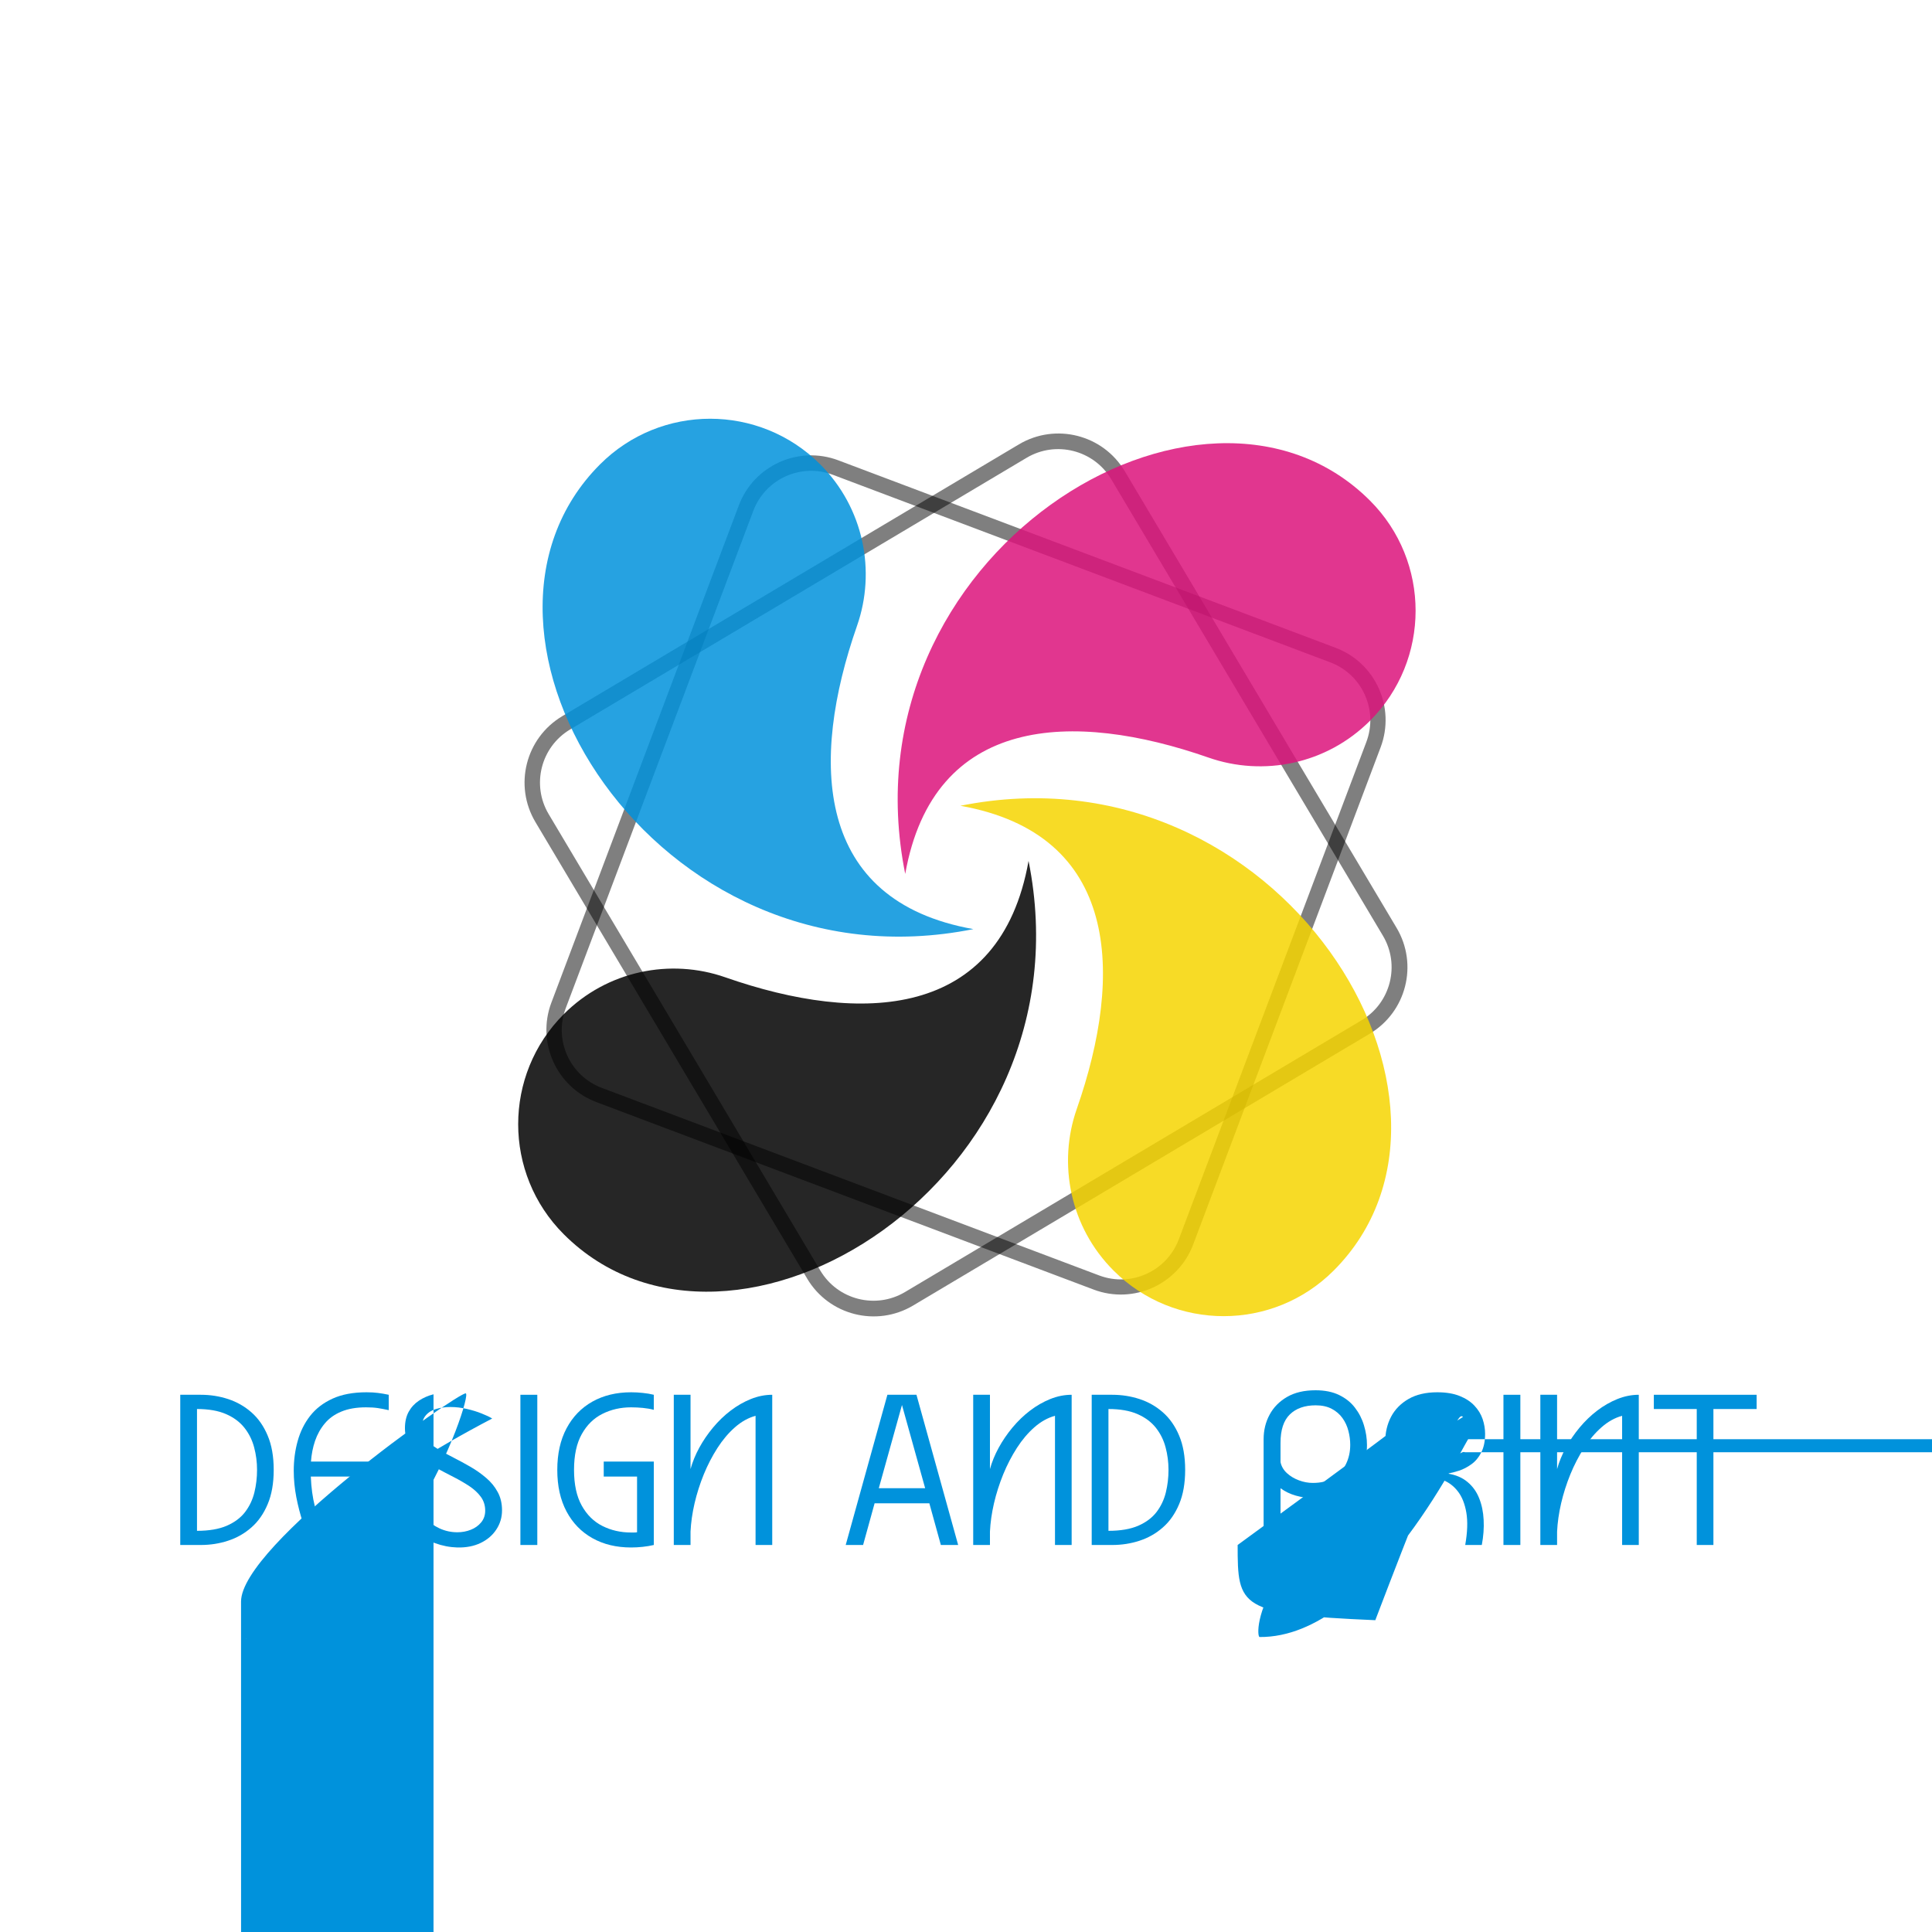 <svg xmlns="http://www.w3.org/2000/svg" xmlns:xlink="http://www.w3.org/1999/xlink" width="500" zoomAndPan="magnify" viewBox="0 0 375 375" height="500" preserveAspectRatio="xMidYMid meet" version="1.0"><defs><filter x="0%" y="0%" width="100%" height="100%" id="a91bf9a1ca"><feColorMatrix values="0 0 0 0 1 0 0 0 0 1 0 0 0 0 1 0 0 0 1 0" color-interpolation-filters="sRGB"/></filter><g/><mask id="d0b7e17d18"><g filter="url(#a91bf9a1ca)"><rect x="-37.5" width="450" fill="#000000" y="-37.5" height="450" fill-opacity="0.5"/></g></mask><clipPath id="bee2b675b3"><path d="M 23 23 L 196 23 L 196 195 L 23 195 Z M 23 23 " clip-rule="nonzero"/></clipPath><clipPath id="899276b128"><path d="M 18.254 85.672 L 132.977 17.391 L 201.258 132.113 L 86.539 200.395 Z M 18.254 85.672 " clip-rule="nonzero"/></clipPath><clipPath id="dca91977ce"><path d="M 18.254 85.672 L 132.652 17.582 L 200.746 131.98 L 86.344 200.074 Z M 18.254 85.672 " clip-rule="nonzero"/></clipPath><clipPath id="7532d5cbd5"><path d="M 31.145 78 L 119.766 25.254 C 126.883 21.02 136.09 23.355 140.324 30.473 L 193.074 119.094 C 197.309 126.211 194.973 135.418 187.855 139.652 L 99.234 192.402 C 92.117 196.637 82.91 194.301 78.672 187.184 L 25.926 98.562 C 21.691 91.445 24.027 82.238 31.145 78 Z M 31.145 78 " clip-rule="nonzero"/></clipPath><clipPath id="a9c4fb810e"><rect x="0" width="218" y="0" height="218"/></clipPath><mask id="dac6ff56d4"><g filter="url(#a91bf9a1ca)"><rect x="-37.5" width="450" fill="#000000" y="-37.5" height="450" fill-opacity="0.5"/></g></mask><clipPath id="35fddaa748"><path d="M 21 21 L 184 21 L 184 185 L 21 185 Z M 21 21 " clip-rule="nonzero"/></clipPath><clipPath id="dabe2a3760"><path d="M 63.695 17.062 L 188.617 64.156 L 141.523 189.078 L 16.602 141.984 Z M 63.695 17.062 " clip-rule="nonzero"/></clipPath><clipPath id="ba31cd79b9"><path d="M 63.695 17.062 L 188.266 64.023 L 141.305 188.594 L 16.734 141.633 Z M 63.695 17.062 " clip-rule="nonzero"/></clipPath><clipPath id="51f5b57aa9"><path d="M 77.73 22.352 L 174.23 58.73 C 181.984 61.656 185.898 70.309 182.977 78.059 L 146.594 174.559 C 143.672 182.309 135.02 186.227 127.27 183.305 L 30.77 146.922 C 23.016 144 19.102 135.348 22.023 127.598 L 58.406 31.098 C 61.328 23.344 69.98 19.43 77.73 22.352 Z M 77.73 22.352 " clip-rule="nonzero"/></clipPath><clipPath id="8c9149817d"><rect x="0" width="205" y="0" height="205"/></clipPath><mask id="bbb97cfdc1"><g filter="url(#a91bf9a1ca)"><rect x="-37.5" width="450" fill="#000000" y="-37.5" height="450" fill-opacity="0.85"/></g></mask><clipPath id="a5df43fbdf"><rect x="0" width="209" y="0" height="209"/></clipPath></defs><rect x="-37.5" width="450" fill="#ffffff" y="-37.5" height="450" fill-opacity="1"/><rect x="-37.5" width="450" fill="#ffffff" y="-37.5" height="450" fill-opacity="1"/><g mask="url(#d0b7e17d18)"><g transform="matrix(1, 0, 0, 1, 78, 61)"><g clip-path="url(#a9c4fb810e)"><g clip-path="url(#bee2b675b3)"><g clip-path="url(#899276b128)"><g clip-path="url(#dca91977ce)"><g clip-path="url(#7532d5cbd5)"><path stroke-linecap="butt" transform="matrix(0.825, -0.491, 0.491, 0.825, 18.255, 85.674)" fill="none" stroke-linejoin="miter" d="M 15.618 -0.002 L 122.994 -0 C 131.616 0.001 138.609 6.994 138.608 15.616 L 138.61 122.994 C 138.609 131.617 131.616 138.61 122.993 138.608 L 15.616 138.611 C 6.993 138.609 -0 131.616 -0.002 122.992 L -0.001 15.616 C 0.001 6.994 6.993 0 15.618 -0.002 Z M 15.618 -0.002 " stroke="#000000" stroke-width="6.247" stroke-opacity="1" stroke-miterlimit="4"/></g></g></g></g></g></g></g><g mask="url(#dac6ff56d4)"><g transform="matrix(1, 0, 0, 1, 85, 67)"><g clip-path="url(#8c9149817d)"><g clip-path="url(#35fddaa748)"><g clip-path="url(#dabe2a3760)"><g clip-path="url(#ba31cd79b9)"><g clip-path="url(#51f5b57aa9)"><path stroke-linecap="butt" transform="matrix(0.899, 0.339, -0.339, 0.899, 63.696, 17.061)" fill="none" stroke-linejoin="miter" d="M 15.616 -0 L 122.991 -0.002 C 131.619 0.001 138.611 6.993 138.61 15.616 L 138.608 122.992 C 138.608 131.616 131.617 138.611 122.994 138.61 L 15.618 138.608 C 6.991 138.609 -0.001 131.617 -0 122.994 L 0.002 15.618 C 0.001 6.991 6.993 -0 15.616 -0 Z M 15.616 -0 " stroke="#000000" stroke-width="6.247" stroke-opacity="1" stroke-miterlimit="4"/></g></g></g></g></g></g></g><g mask="url(#bbb97cfdc1)"><g transform="matrix(1, 0, 0, 1, 83, 64)"><g clip-path="url(#a5df43fbdf)"><path fill="#0092dc" d="M 33.477 26.121 C 0.941 58.656 43.945 128.789 105.934 116.34 C 75.027 110.852 74.176 83.723 83.348 57.473 C 87.059 46.867 84.672 34.598 76.195 26.121 C 64.398 14.328 45.27 14.328 33.477 26.121 " fill-opacity="1" fill-rule="evenodd"/><path fill="#f6d500" d="M 175.863 182.621 C 208.398 150.086 165.395 79.953 103.406 92.402 C 134.312 97.887 135.164 125.016 125.992 151.266 C 122.285 161.875 124.672 174.145 133.145 182.621 C 144.941 194.414 164.07 194.414 175.863 182.621 " fill-opacity="1" fill-rule="evenodd"/><path fill="#dc137b" d="M 182.922 33.176 C 150.387 0.641 80.254 43.645 92.703 105.633 C 98.191 74.727 125.316 73.875 151.57 83.047 C 162.176 86.758 174.445 84.371 182.922 75.895 C 194.715 64.098 194.715 44.969 182.922 33.176 " fill-opacity="1" fill-rule="evenodd"/><path fill="#000000" d="M 26.422 175.562 C 58.957 208.098 129.09 165.094 116.641 103.105 C 111.152 134.012 84.027 134.867 57.777 125.695 C 47.168 121.984 34.902 124.367 26.426 132.848 C 14.629 144.641 14.629 163.77 26.422 175.562 " fill-opacity="1" fill-rule="evenodd"/></g></g></g><g fill="#0092dc" fill-opacity="1"><g transform="translate(33.049, 299.881)"><g><path d="M 5.922 0 L 1.938 0 L 1.938 -29.156 L 5.922 -29.156 C 7.766 -29.156 9.531 -28.879 11.219 -28.328 C 12.914 -27.773 14.426 -26.914 15.75 -25.75 C 17.082 -24.582 18.133 -23.078 18.906 -21.234 C 19.688 -19.391 20.078 -17.172 20.078 -14.578 C 20.078 -11.984 19.688 -9.766 18.906 -7.922 C 18.133 -6.078 17.082 -4.57 15.75 -3.406 C 14.426 -2.238 12.914 -1.379 11.219 -0.828 C 9.531 -0.273 7.766 0 5.922 0 Z M 5.188 -26.391 L 5.188 -2.75 C 7.52 -2.75 9.445 -3.078 10.969 -3.734 C 12.488 -4.398 13.676 -5.289 14.531 -6.406 C 15.383 -7.531 15.984 -8.797 16.328 -10.203 C 16.672 -11.609 16.844 -13.066 16.844 -14.578 C 16.844 -16.086 16.656 -17.539 16.281 -18.938 C 15.914 -20.344 15.289 -21.609 14.406 -22.734 C 13.52 -23.859 12.328 -24.75 10.828 -25.406 C 9.328 -26.062 7.445 -26.391 5.188 -26.391 Z M 5.188 -26.391 "/></g></g></g><g fill="#0092dc" fill-opacity="1"><g transform="translate(55.078, 299.881)"><g><path d="M 1.938 -14.406 C 1.938 -16.438 2.191 -18.363 2.703 -20.188 C 3.211 -22.02 4.016 -23.641 5.109 -25.047 C 6.211 -26.461 7.664 -27.582 9.469 -28.406 C 11.27 -29.227 13.469 -29.641 16.062 -29.641 C 16.906 -29.641 17.641 -29.598 18.266 -29.516 C 18.891 -29.441 19.594 -29.32 20.375 -29.156 L 20.375 -26.172 C 19.57 -26.348 18.859 -26.484 18.234 -26.578 C 17.609 -26.672 16.852 -26.719 15.969 -26.719 C 14.094 -26.719 12.492 -26.441 11.172 -25.891 C 9.859 -25.348 8.789 -24.582 7.969 -23.594 C 7.145 -22.613 6.516 -21.488 6.078 -20.219 C 5.648 -18.957 5.383 -17.613 5.281 -16.188 L 17.688 -16.188 L 17.688 -13.281 L 5.25 -13.281 C 5.332 -11.145 5.598 -9.203 6.047 -7.453 C 6.504 -5.703 7.004 -4.191 7.547 -2.922 L 20.344 -2.922 L 20.344 0 L 5.438 0 C 4.852 -1.227 4.289 -2.641 3.75 -4.234 C 3.219 -5.836 2.781 -7.516 2.438 -9.266 C 2.102 -11.016 1.938 -12.727 1.938 -14.406 Z M 1.938 -14.406 "/></g></g></g><g fill="#0092dc" fill-opacity="1"><g transform="translate(76.427, 299.881)"><g><path d="M 1.625 -6.641 L 4.109 -8.422 C 4.547 -7.273 5.176 -6.25 6 -5.344 C 6.832 -4.438 7.797 -3.727 8.891 -3.219 C 9.984 -2.719 11.133 -2.469 12.344 -2.469 C 13.27 -2.469 14.141 -2.629 14.953 -2.953 C 15.773 -3.273 16.445 -3.754 16.969 -4.391 C 17.488 -5.023 17.75 -5.785 17.75 -6.672 C 17.75 -7.68 17.469 -8.57 16.906 -9.344 C 16.344 -10.113 15.598 -10.805 14.672 -11.422 C 13.742 -12.035 12.727 -12.625 11.625 -13.188 C 10.52 -13.75 9.41 -14.332 8.297 -14.938 C 7.191 -15.539 6.176 -16.203 5.25 -16.922 C 4.32 -17.648 3.578 -18.477 3.016 -19.406 C 2.453 -20.332 2.172 -21.422 2.172 -22.672 C 2.172 -23.898 2.41 -24.957 2.891 -25.844 C 3.379 -26.727 4.047 -27.453 4.891 -28.016 C 5.734 -28.578 6.676 -28.988 7.719 -29.25 C 8.
769531 -29.508 9.859 -29.641 10.984 -29.641 C 12.492 -29.617 13.977 -29.43 15.438 -29.078 C 16.895 -28.734 18.117 -28.316 19.109 -27.828 L 19.109 -24.547 C 18.629 -24.848 17.953 -25.172 17.078 -25.516 C 16.211 -25.867 15.25 -26.164 14.188 -26.406 C 13.125 -26.656 12.066 -26.781 11.016 -26.781 C 10.016 -26.781 9.086 -26.656 8.234 -26.406 C 7.391 -26.164 6.711 -25.742 6.203 -25.141 C 5.691 -24.535 5.438 -23.703 5.438 -22.641 C 5.438 -21.836 5.719 -21.113 6.281 -20.469 C 6.844 -19.82 7.586 -19.219 8.516 -18.656 C 9.441 -18.094 10.461 -17.531 11.578 -16.969 C 12.691 -16.406 13.797 -15.805 14.891 -15.172 C 15.992 -14.535 17.008 -13.816 17.938 -13.016 C 18.875 -12.223 19.617 -11.312 20.172 -10.281 C 20.734 -9.258 21.016 -8.078 21.016 -6.734 C 21.016 -5.359 20.645 -4.113 19.906 -3 C 19.176 -1.883 18.16 -1.016 16.859 -0.391 C 15.555 0.234 14.051 0.523 12.344 0.484 C 10.875 0.441 9.426 0.16 8 -0.359 C 6.57 -0.879 5.297 -1.656 4.172 -2.688 C 3.055 -3.727 2.207 -5.047 1.625 -6.641 Z M 1.625 -6.641 "/></g></g></g><g fill="#0092dc" fill-opacity="1"><g transform="translate(99.071, 299.881)"><g><path d="M 1.938 0 L 1.938 -29.156 L 5.219 -29.156 L 5.219 0 Z M 1.938 0 "/></g></g></g><g fill="#0092dc" fill-opacity="1"><g transform="translate(106.231, 299.881)"><g><path d="M 16.266 0.484 C 13.41 0.484 10.906 -0.117 8.75 -1.328 C 6.602 -2.535 4.93 -4.258 3.734 -6.5 C 2.535 -8.75 1.938 -11.441 1.938 -14.578 C 1.938 -17.703 2.535 -20.391 3.734 -22.641 C 4.93 -24.891 6.602 -26.617 8.75 -27.828 C 10.906 -29.035 13.41 -29.641 16.266 -29.641 C 17.016 -29.641 17.77 -29.598 18.531 -29.516 C 19.301 -29.441 20.016 -29.32 20.672 -29.156 L 20.672 -26.234 C 20.016 -26.41 19.301 -26.535 18.531 -26.609 C 17.77 -26.68 17.016 -26.719 16.266 -26.719 C 14.234 -26.719 12.379 -26.297 10.703 -25.453 C 9.023 -24.617 7.688 -23.305 6.688 -21.516 C 5.688 -19.734 5.188 -17.422 5.188 -14.578 C 5.188 -11.742 5.688 -9.43 6.688 -7.641 C 7.688 -5.848 9.023 -4.531 10.703 -3.688 C 12.379 -2.844 14.234 -2.422 16.266 -2.422 C 16.453 -2.422 16.645 -2.422 16.844 -2.422 C 17.039 -2.422 17.234 -2.438 17.422 -2.469 L 17.422 -13.281 L 10.953 -13.281 L 10.953 -16.188 L 20.672 -16.188 L 20.672 0 C 20.016 0.156 19.301 0.273 18.531 0.359 C 17.77 0.441 17.016 0.484 16.266 0.484 Z M 16.266 0.484 "/></g></g></g><g fill="#0092dc" fill-opacity="1"><g transform="translate(128.843, 299.881)"><g><path d="M 5.188 -0.422 L 5.188 -0.781 C 5.188 -0.719 5.188 -0.648 5.188 -0.578 C 5.188 -0.516 5.188 -0.461 5.188 -0.422 Z M 21.047 0 L 17.812 0 L 17.812 -25.078 C 16.383 -24.68 15.051 -23.938 13.812 -22.844 C 12.57 -21.758 11.441 -20.426 10.422 -18.844 C 9.41 -17.27 8.523 -15.562 7.766 -13.719 C 7.016 -11.875 6.414 -9.992 5.969 -8.078 C 5.531 -6.172 5.27 -4.344 5.188 -2.594 L 5.188 0 L 1.938 0 L 1.938 -29.156 L 5.188 -29.156 L 5.188 -14.734 C 5.57 -16.117 6.133 -17.492 6.875 -18.859 C 7.625 -20.234 8.516 -21.539 9.547 -22.781 C 10.586 -24.031 11.727 -25.129 12.969 -26.078 C 14.207 -27.023 15.516 -27.773 16.891 -28.328 C 18.266 -28.879 19.648 -29.156 21.047 -29.156 Z M 21.047 0 "/></g></g></g><g fill="#0092dc" fill-opacity="1"><g transform="translate(151.844, 299.881)"><g/></g></g><g fill="#0092dc" fill-opacity="1"><g transform="translate(163.182, 299.881)"><g><path d="M 0.969 0 L 9.062 -29.156 L 14.703 -29.156 L 22.797 0 L 19.438 0 L 17.203 -8.094 L 6.578 -8.094 L 4.344 0 Z M 11.891 -27.172 L 6.578 -8.094 L 7.391 -11.016 L 16.391 -11.016 Z M 11.891 -27.172 "/></g></g></g><g fill="#0092dc" fill-opacity="1"><g transform="translate(186.96, 299.881)"><g><path d="M 5.188 -0.422 L 5.188 -0.781 C 5.188 -0.719 5.188 -0.648 5.188 -0.578 C 5.188 -0.516 5.188 -0.461 5.188 -0.422 Z M 21.047 0 L 17.812 0 L 17.812 -25.078 C 16.383 -24.68 15.051 -23.938 13.812 -22.844 C 12.57 -21.758 11.441 -20.426 10.422 -18.844 C 9.41 -17.27 8.523 -15.562 7.766 -13.719 C 7.016 -11.875 6.414 -9.992 5.969 -8.078 C 5.531 -6.172 5.27 -4.344 5.188 -2.594 L 5.188 0 L 1.938 0 L 1.938 -29.156 L 5.188 -29.156 L 5.188 -14.734 C 5.57 -16.117 6.133 -17.492 6.875 -18.859 C 7.625 -20.234 8.516 -21.539 9.547 -22.781 C 10.586 -24.031 11.727 -25.129 12.969 -26.078 C 14.207 -27.023 15.516 -27.773 16.891 -28.328 C 18.266 -28.879 19.648 -29.156 21.047 -29.156 Z M 21.047 0 "/></g></g></g><g fill="#0092dc" fill-opacity="1"><g transform="translate(209.961, 299.881)"><g><path d="M 5.922 0 L 1.938 0 L 1.938 -29.156 L 5.922 -29.156 C 7.766 -29.156 9.531 -28.879 11.219 -28.328 C 12.914 -27.773 14.426 -26.914 15.75 -25.75 C 17.082 -24.582 18.133 -23.078 18.906 -21.234 C 19.688 -19.391 20.078 -17.172 20.078 -14.578 C 20.078 -11.984 19.688 -9.766 18.906 -7.922 C 18.133 -6.078 17.082 -4.57 15.75 -3.406 C 14.426 -2.238 12.914 -1.379 11.219 -0.828 C 9.531 -0.273 7.766 0 5.922 0 Z M 5.188 -26.391 L 5.188 -2.75 C 7.52 -2.75 9.445 -3.078 10.969 -3.734 C 12.488 -4.398 13.676 -5.289 14.531 -6.406 C 15.383 -7.531 15.984 -8.797 16.328 -10.203 C 16.672 -11.609 16.844 -13.066 16.844 -14.578 C 16.844 -16.086 16.656 -17.539 16.281 -18.938 C 15.914 -20.344 15.289 -21.609 14.406 -22.734 C 13.52 -23.859 12.328 -24.75 10.828 -25.406 C 9.328 -26.062 7.445 -26.391 5.188 -26.391 Z M 5.188 -26.391 "/></g></g></g><g fill="#0092dc" fill-opacity="1"><g transform="translate(231.99, 299.881)"><g/></g></g><g fill="#0092dc" fill-opacity="1"><g transform="translate(243.329, 299.881)"><g><path d="M 1.938 0 L 1.938 -20.531 C 1.938 -22.258 2.32 -23.844 3.094 -25.281 C 3.863 -26.719 4.992 -27.867 6.484 -28.734 C 7.973 -29.598 9.816 -30.031 12.016 -30.031 C 13.805 -30.031 15.332 -29.723 16.594 -29.109 C 17.863 -28.492 18.891 -27.672 19.672 -26.641 C 20.461 -25.617 21.047 -24.473 21.422 -23.203 C 21.805 -21.941 22 -20.676 22 -19.406 C 22 -17.656 21.719 -16.129 21.156 -14.828 C 20.594 -13.535 19.816 -12.461 18.828 -11.609 C 17.848 -10.754 16.727 -10.125 15.469 -9.719 C 14.207 -9.312 12.875 -9.109 11.469 -9.109 C 10.406 -9.109 9.316 -9.266 8.203 -9.578 C 7.098 -9.891 6.102 -10.367 5.219 -11.016 L 5.219 0 Z M 5.219 -19.828 L 5.219 -16.094 C 5.383 -15.281 5.797 -14.566 6.453 -13.953 C 7.117 -13.348 7.898 -12.879 8.797 -12.547 C 9.691 -12.211 10.594 -12.047 11.5 -12.047 C 13.07 -12.047 14.398 -12.375 15.484 -13.031 C 16.566 -13.695 17.379 -14.586 17.922 -15.703 C 18.473 -16.828 18.75 -18.07 18.75 -19.438 C 18.75 -20.344 18.629 -21.25 18.391 -22.156 C 18.16 -23.062 17.781 -23.883 17.25 -24.625 C 16.719 -25.375 16.023 -25.973 15.172 -26.422 C 14.316 -26.879 13.273 -27.109 12.047 -27.109 C 9.91 -27.109 8.238 -26.52 7.031 -25.344 C 5.82 -24.164 5.219 -22.328 5.219 -19.828 Z M 5.219 -19.828 "/></g></g></g><g fill="#0092dc" fill-opacity="1"><g transform="translate(266.945, 299.881)"><g><path d="M 1.938 -20.141 C 1.938 -21.867 2.312 -23.453 3.062 -24.891 C 3.82 -26.328 4.953 -27.477 6.453 -28.344 C 7.961 -29.207 9.816 -29.641 12.016 -29.641 C 13.742 -29.641 15.195 -29.398 16.375 -28.922 C 17.551 -28.453 18.504 -27.828 19.234 -27.047 C 19.973 -26.266 20.504 -25.398 20.828 -24.453 C 21.148 -23.504 21.312 -22.547 21.312 -21.578 C 21.312 -20.129 21.062 -18.922 20.562 -17.953 C 20.07 -16.992 19.438 -16.234 18.656 -15.672 C 17.875 -15.109 17.07 -14.691 16.25 -14.422 C 15.438 -14.16 14.707 -13.973 14.062 -13.859 C 15.613 -13.617 16.891 -13.078 17.891 -12.234 C 18.898 -11.398 19.656 -10.348 20.156 -9.078 C 20.664 -7.816 20.957 -6.41 21.031 -4.859 C 21.113 -3.305 20.992 -1.688 20.672 0 L 17.453 0 C 17.891 -2.477 17.961 -4.57 17.672 -6.281 C 17.379 -7.988 16.836 -9.352 16.047 -10.375 C 15.266 -11.406 14.301 -12.145 13.156 -12.594 C 12.008 -13.051 10.785 -13.281 9.484 -13.281 L 5.188 -13.281 L 5.188 0 L 1.938 0 Z M 5.188 -16.188 L 11.172 -16.188 C 11.891 -16.188 12.645 -16.27 13.438 -16.438 C 14.238 -16.602 14.988 -16.883 15.688 -17.281 C 16.395 -17.676 16.969 -18.223 17.406 -18.
921875 C 17.852 -19.629 18.078 -20.535 18.078 -21.641 C 18.078 -22.484 17.863 -23.289 17.438 -24.062 C 17.02 -24.844 16.367 -25.477 15.484 -25.969 C 14.598 -26.469 13.453 -26.719 12.047 -26.719 C 9.91 -26.719 8.234 -26.129 7.016 -24.953 C 5.797 -23.773 5.188 -21.938 5.188 -19.438 Z M 5.188 -16.188 "/></g></g></g><g fill="#0092dc" fill-opacity="1"><g transform="translate(289.881, 299.881)"><g><path d="M 1.938 0 L 1.938 -29.156 L 5.219 -29.156 L 5.219 0 Z M 1.938 0 "/></g></g></g><g fill="#0092dc" fill-opacity="1"><g transform="translate(297.041, 299.881)"><g><path d="M 5.188 -0.422 L 5.188 -0.781 C 5.188 -0.719 5.188 -0.648 5.188 -0.578 C 5.188 -0.516 5.188 -0.461 5.188 -0.422 Z M 21.047 0 L 17.812 0 L 17.812 -25.078 C 16.383 -24.68 15.051 -23.938 13.812 -22.844 C 12.57 -21.758 11.441 -20.426 10.422 -18.844 C 9.41 -17.27 8.523 -15.562 7.766 -13.719 C 7.016 -11.875 6.414 -9.992 5.969 -8.078 C 5.531 -6.172 5.27 -4.344 5.188 -2.594 L 5.188 0 L 1.938 0 L 1.938 -29.156 L 5.188 -29.156 L 5.188 -14.734 C 5.57 -16.117 6.133 -17.492 6.875 -18.859 C 7.625 -20.234 8.516 -21.539 9.547 -22.781 C 10.586 -24.031 11.727 -25.129 12.969 -26.078 C 14.207 -27.023 15.516 -27.773 16.891 -28.328 C 18.266 -28.879 19.648 -29.156 21.047 -29.156 Z M 21.047 0 "/></g></g></g><g fill="#0092dc" fill-opacity="1"><g transform="translate(320.041, 299.881)"><g><path d="M 0.969 -26.391 L 0.969 -29.156 L 20.922 -29.156 L 20.922 -26.391 L 12.531 -26.391 L 12.531 0 L 9.297 0 L 9.297 -26.391 Z M 0.969 -26.391 "/></g></g></g></svg>